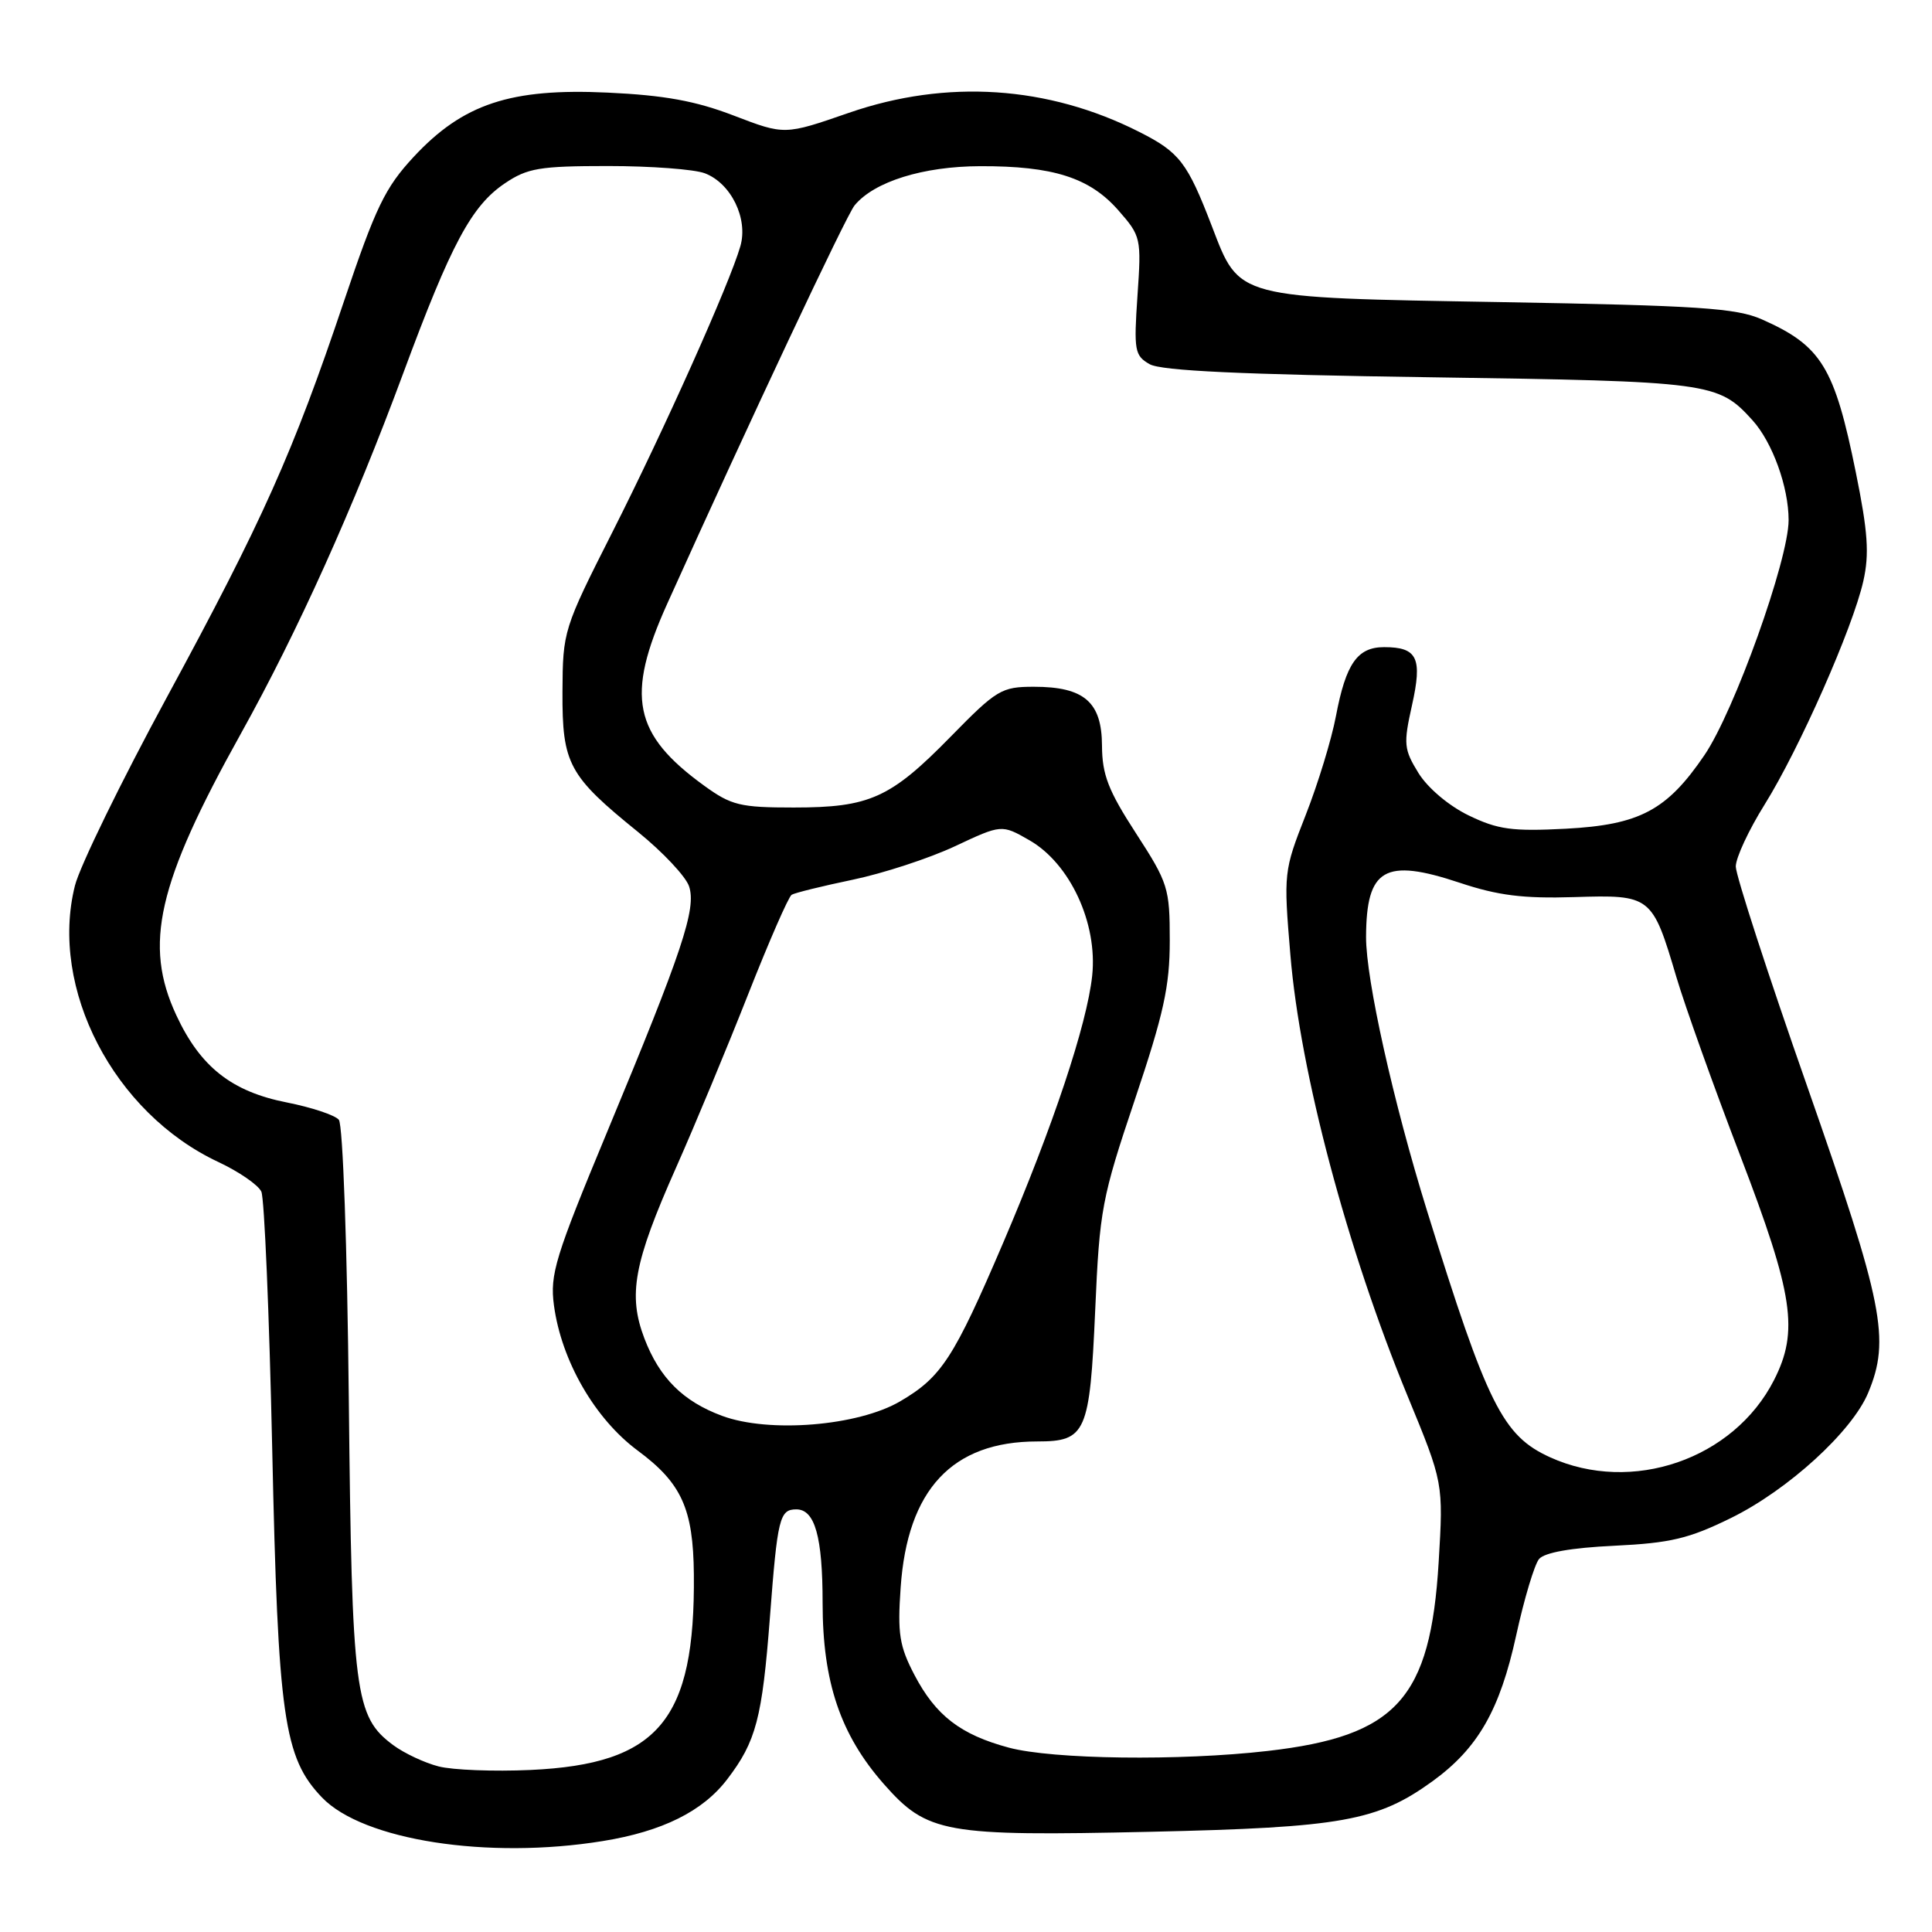 <?xml version="1.0" encoding="UTF-8" standalone="no"?>
<!DOCTYPE svg PUBLIC "-//W3C//DTD SVG 1.1//EN" "http://www.w3.org/Graphics/SVG/1.1/DTD/svg11.dtd" >
<svg xmlns="http://www.w3.org/2000/svg" xmlns:xlink="http://www.w3.org/1999/xlink" version="1.1" viewBox="0 0 256 256">
 <g >
 <path fill="currentColor"
d=" M 79.87 243.95 C 87.77 242.67 93.13 240.01 96.37 235.75 C 100.19 230.75 100.99 227.70 102.02 214.28 C 103.02 201.13 103.30 200.00 105.52 200.00 C 107.98 200.00 109.00 203.63 109.00 212.40 C 109.00 222.87 111.36 229.85 117.10 236.38 C 122.87 242.93 125.11 243.33 152.50 242.72 C 177.79 242.15 182.53 241.30 189.82 236.02 C 195.84 231.65 198.74 226.60 200.91 216.66 C 201.96 211.86 203.32 207.32 203.93 206.58 C 204.65 205.72 208.17 205.09 213.90 204.82 C 221.36 204.46 223.79 203.88 229.37 201.14 C 236.93 197.42 245.40 189.69 247.54 184.56 C 250.50 177.48 249.57 172.81 239.50 144.05 C 234.27 129.14 230.00 115.98 230.00 114.82 C 230.00 113.66 231.72 109.97 233.82 106.61 C 238.41 99.25 245.50 83.22 246.90 77.00 C 247.71 73.42 247.51 70.48 245.91 62.61 C 243.08 48.63 241.35 45.81 233.46 42.32 C 230.06 40.82 225.13 40.49 198.82 40.03 C 163.49 39.42 164.29 39.63 160.57 29.95 C 157.33 21.53 156.30 20.18 150.98 17.49 C 138.87 11.35 125.42 10.47 112.48 14.95 C 103.97 17.90 103.97 17.90 97.24 15.32 C 92.17 13.37 88.02 12.62 80.50 12.27 C 67.66 11.67 61.36 13.75 54.82 20.78 C 51.02 24.87 49.78 27.44 45.55 40.00 C 38.83 59.99 34.81 68.97 22.10 92.41 C 16.06 103.55 10.58 114.77 9.93 117.35 C 6.51 130.96 15.07 147.48 28.93 153.97 C 31.66 155.25 34.23 157.02 34.63 157.90 C 35.03 158.78 35.68 174.12 36.07 192.00 C 36.84 227.59 37.60 232.89 42.67 238.18 C 48.11 243.85 64.65 246.42 79.87 243.95 Z  M 58.12 234.06 C 56.27 233.59 53.57 232.32 52.12 231.25 C 47.01 227.46 46.63 224.53 46.22 185.51 C 46.01 165.18 45.43 149.02 44.90 148.38 C 44.39 147.76 41.28 146.73 38.00 146.08 C 30.69 144.64 26.55 141.37 23.37 134.54 C 19.00 125.17 20.84 117.11 31.89 97.26 C 39.48 83.62 46.79 67.39 53.44 49.43 C 59.79 32.28 62.48 27.27 66.90 24.29 C 69.89 22.27 71.52 22.00 80.58 22.00 C 86.24 22.00 92.00 22.43 93.39 22.96 C 96.87 24.28 99.16 28.97 98.10 32.63 C 96.68 37.58 88.00 56.96 81.15 70.50 C 74.66 83.32 74.57 83.62 74.53 91.67 C 74.49 101.24 75.33 102.79 84.59 110.28 C 87.84 112.92 90.86 116.13 91.30 117.43 C 92.30 120.40 90.45 125.95 80.46 149.96 C 73.56 166.56 72.85 168.87 73.40 172.96 C 74.39 180.32 78.82 188.00 84.50 192.21 C 90.32 196.52 91.86 199.92 91.94 208.61 C 92.12 227.94 87.27 233.75 70.29 234.53 C 65.46 234.75 59.98 234.54 58.12 234.06 Z  M 133.67 231.57 C 127.27 229.85 123.99 227.32 121.17 221.94 C 119.18 218.13 118.91 216.48 119.34 210.37 C 120.23 197.37 126.18 191.00 137.44 191.00 C 143.91 191.00 144.40 189.87 145.12 173.60 C 145.70 160.28 145.99 158.74 150.37 145.72 C 154.20 134.33 155.00 130.68 155.00 124.64 C 155.00 117.67 154.79 117.00 150.52 110.41 C 146.85 104.75 146.04 102.65 146.02 98.81 C 146.00 93.02 143.66 91.00 137.00 91.00 C 132.70 91.00 132.07 91.38 125.97 97.61 C 117.99 105.76 115.24 107.00 105.18 107.00 C 98.08 107.00 96.91 106.72 93.31 104.11 C 83.91 97.30 82.88 92.25 88.41 80.00 C 99.26 55.93 112.15 28.52 113.24 27.21 C 115.84 24.06 122.32 22.04 129.88 22.02 C 139.55 21.99 144.39 23.54 148.18 27.86 C 151.19 31.29 151.25 31.54 150.72 39.20 C 150.23 46.46 150.34 47.12 152.34 48.26 C 153.88 49.13 164.53 49.63 189.50 49.99 C 226.74 50.53 227.66 50.66 232.21 55.68 C 234.86 58.61 237.00 64.53 237.00 68.92 C 237.00 74.16 229.80 94.26 225.84 100.07 C 220.87 107.38 217.26 109.29 207.49 109.81 C 200.37 110.18 198.47 109.92 194.61 108.05 C 191.98 106.78 189.19 104.42 187.96 102.44 C 186.02 99.29 185.95 98.59 187.09 93.48 C 188.50 87.18 187.82 85.75 183.40 85.75 C 179.86 85.75 178.34 87.93 177.02 94.88 C 176.44 97.97 174.63 103.88 173.01 108.00 C 170.11 115.39 170.07 115.67 170.98 126.50 C 172.27 142.10 178.50 165.54 186.52 185.00 C 191.26 196.50 191.26 196.50 190.63 207.00 C 189.54 225.10 185.06 230.05 167.98 232.01 C 156.33 233.35 139.49 233.13 133.67 231.57 Z  M 205.40 193.10 C 199.11 190.24 197.09 186.19 189.09 160.44 C 184.61 146.01 180.99 129.76 181.01 124.14 C 181.05 115.07 183.47 113.66 193.42 116.97 C 198.49 118.66 201.84 119.08 208.58 118.87 C 218.78 118.55 218.93 118.67 222.13 129.47 C 223.28 133.34 227.09 144.01 230.61 153.18 C 237.65 171.56 238.37 176.39 235.06 182.88 C 229.71 193.37 216.23 198.01 205.40 193.10 Z  M 95.66 187.60 C 90.49 185.68 87.39 182.58 85.39 177.36 C 83.19 171.59 83.96 167.37 89.57 154.74 C 92.07 149.11 96.37 138.77 99.13 131.76 C 101.89 124.76 104.48 118.82 104.90 118.56 C 105.31 118.31 108.95 117.41 112.98 116.57 C 117.01 115.73 123.10 113.74 126.52 112.14 C 132.72 109.23 132.72 109.23 136.39 111.33 C 141.78 114.41 145.46 122.33 144.72 129.29 C 144.03 135.75 139.53 149.24 132.92 164.69 C 126.38 179.97 124.75 182.48 119.28 185.68 C 113.69 188.96 101.88 189.92 95.66 187.60 Z "/>
</g>
</svg>